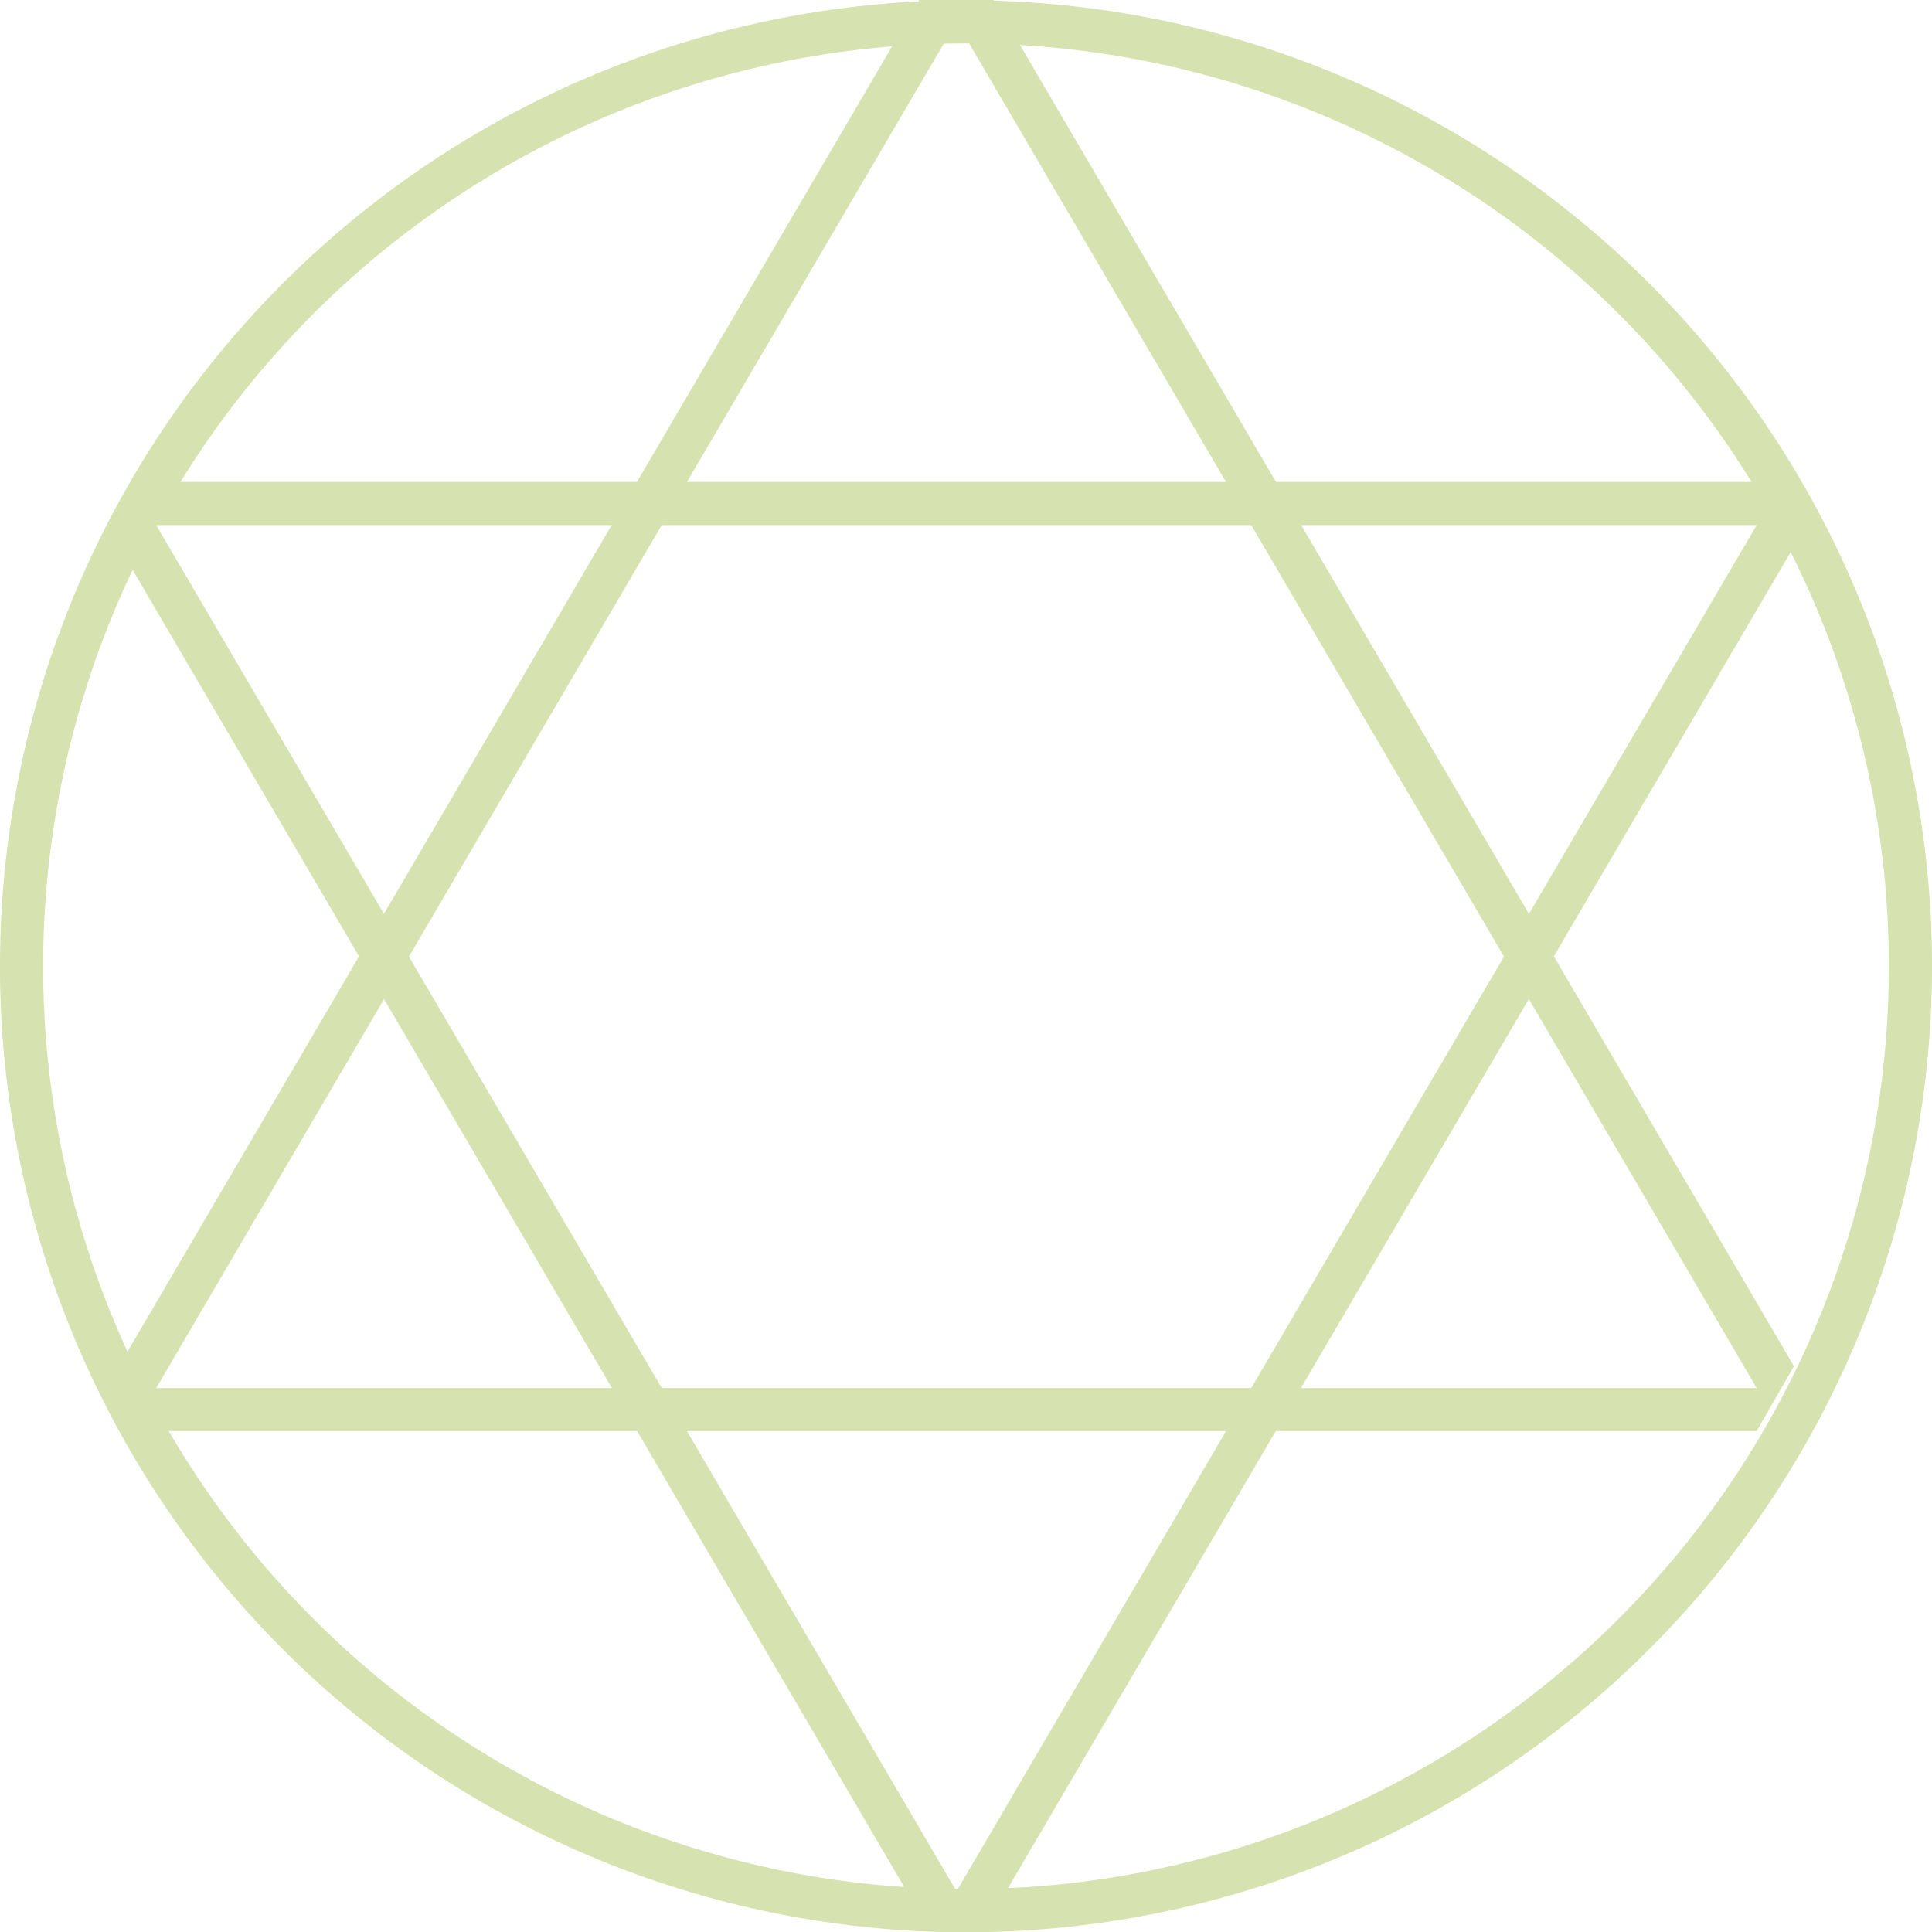 <svg id="rune-1" xmlns="http://www.w3.org/2000/svg" viewBox="0 0 134.34 134.36">
    <defs>
        <style>
            .rune1-cls-1 {
                fill: #d6e2af;
            }

            .cls-2,
            .cls-3 {
                fill: none;
                stroke: #d6e2af;
                stroke-miterlimit: 10;
            }

            .cls-2 {
                stroke-width: 3px;
            }
        </style>
    </defs>
    <g id="Objects">
        <g id="_01" data-name="01">
            <path class="rune1-cls-1"
                d="M66.51,1.52l55.64,95H10.86l55.65-95M69.09,0H63.92L8.27,95l2.59,4.51H122.15L124.74,95,69.09,0Z" />
            <path class="rune1-cls-1"
                d="M122.15,36.51h0m0,0-55.64,95-55.65-95H122.15m0-3H10.86L8.27,38l55.65,95h5.17l55.65-95-2.58-4.5Zm0,6h0Z" />
            <path class="cls-2" d="M132.84,67.19A65.67,65.67,0,1,1,67.17,1.52,65.67,65.67,0,0,1,132.84,67.19Z" />
        </g>
    </g>
</svg>